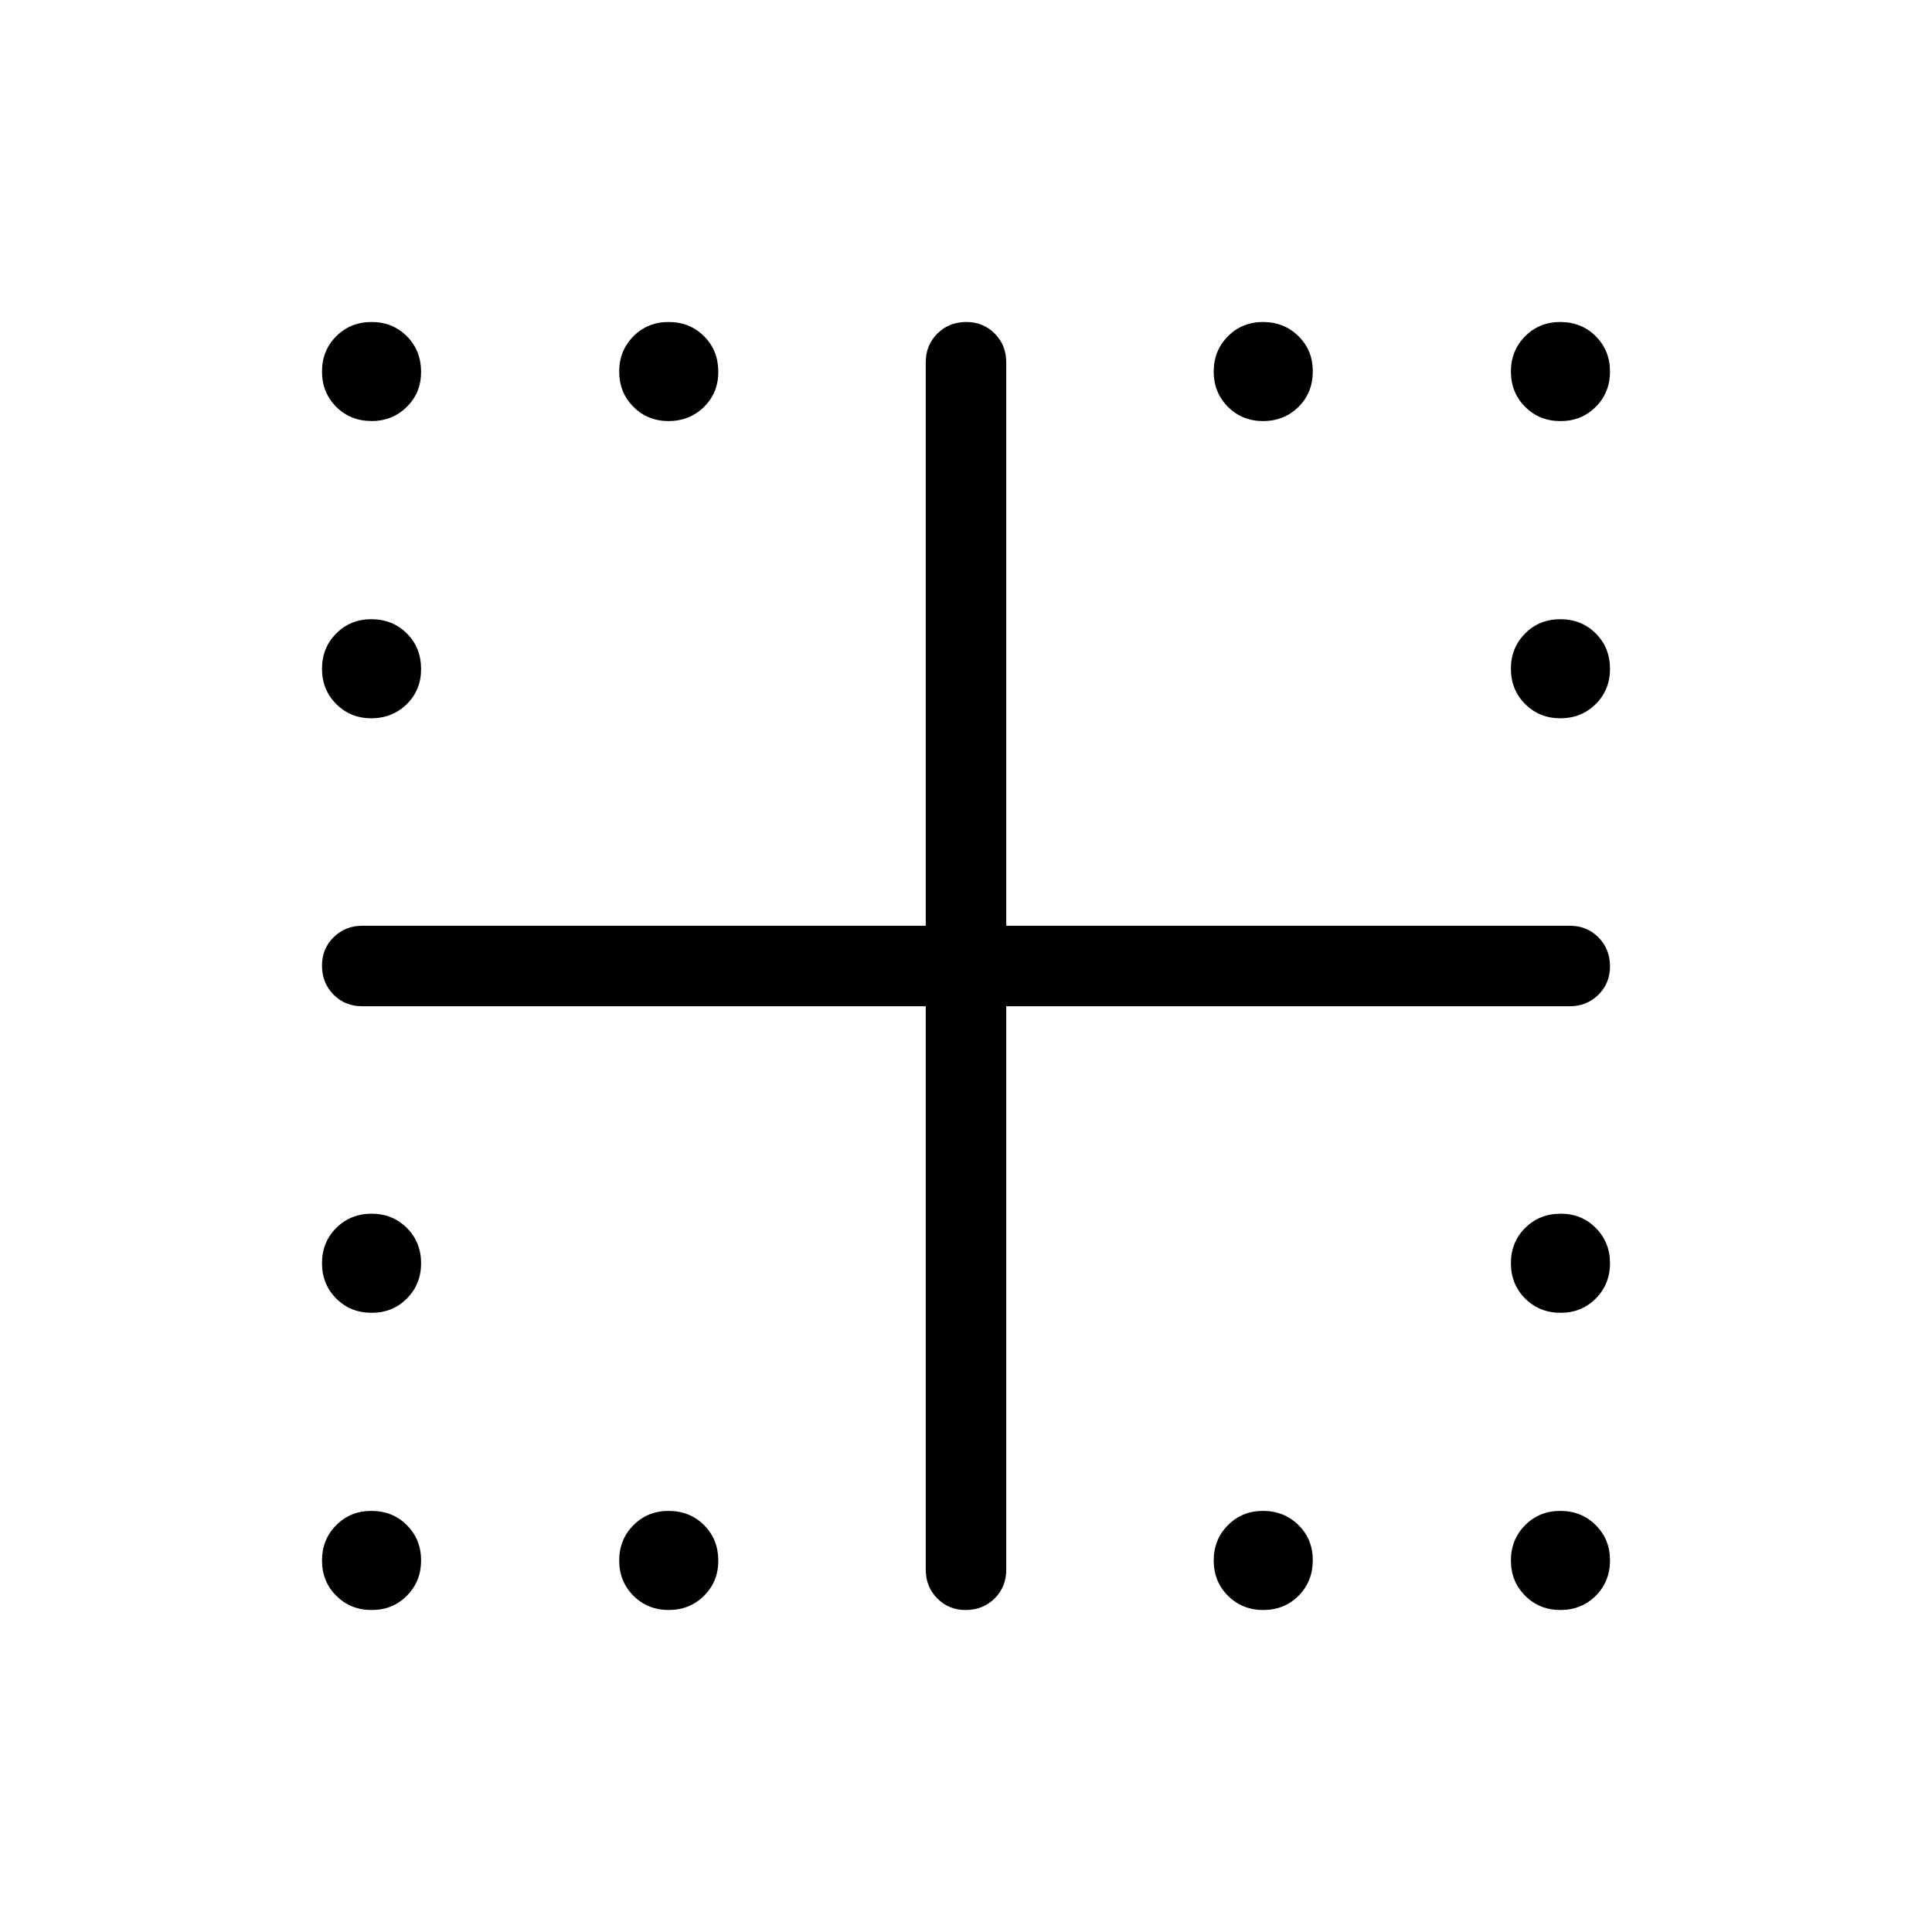 <svg xmlns="http://www.w3.org/2000/svg" width="3em" height="3em" viewBox="0 0 24 24"><path fill="currentColor" d="M4.616 5.23q-.262 0-.439-.176Q4 4.877 4 4.616q0-.262.177-.439T4.616 4t.438.177t.177.439t-.177.438t-.439.177m3.693 0q-.262 0-.439-.177t-.177-.438t.177-.439T8.308 4t.438.177t.177.439t-.177.438t-.438.177m7.384 0q-.261 0-.438-.177t-.177-.438t.177-.439t.438-.177t.439.177t.177.439t-.177.438t-.439.177m3.693 0q-.262 0-.439-.177t-.177-.438t.177-.439t.439-.177t.438.177q.177.177.177.439q0 .261-.177.438t-.438.177M4.615 8.923q-.261 0-.438-.177T4 8.308t.177-.439t.439-.177t.438.177t.177.439t-.177.438t-.438.177m14.769 0q-.262 0-.439-.177t-.177-.438t.177-.439t.439-.177t.438.177q.177.177.177.439t-.177.438t-.438.177m-14.77 7.385q-.261 0-.438-.177T4 15.692t.177-.438t.439-.177q.261 0 .438.177t.177.438t-.177.439t-.438.177m14.769 0q-.262 0-.439-.177t-.177-.439t.177-.438t.439-.177t.438.177q.177.177.177.438t-.177.439t-.438.177M4.615 20q-.261 0-.438-.177T4 19.385t.177-.439t.439-.177q.261 0 .438.177t.177.438t-.177.439t-.438.177m3.692 0q-.262 0-.439-.177t-.177-.438t.177-.439t.439-.177t.438.177t.177.438t-.177.439t-.438.177m7.384 0q-.261 0-.438-.177t-.177-.438t.177-.439t.438-.177t.439.177t.177.438t-.177.439t-.439.177m3.693 0q-.262 0-.439-.177t-.177-.438t.177-.439t.439-.177t.438.177q.177.177.177.438q0 .262-.177.439t-.438.177m-7.885-.5v-7h-7q-.213 0-.356-.144T4 11.999t.144-.356t.356-.143h7v-7q0-.213.144-.356T12.001 4t.356.144t.143.356v7h7q.213 0 .356.144t.144.357t-.144.356t-.356.143h-7v7q0 .213-.144.356t-.357.144t-.356-.144t-.143-.356"/></svg>